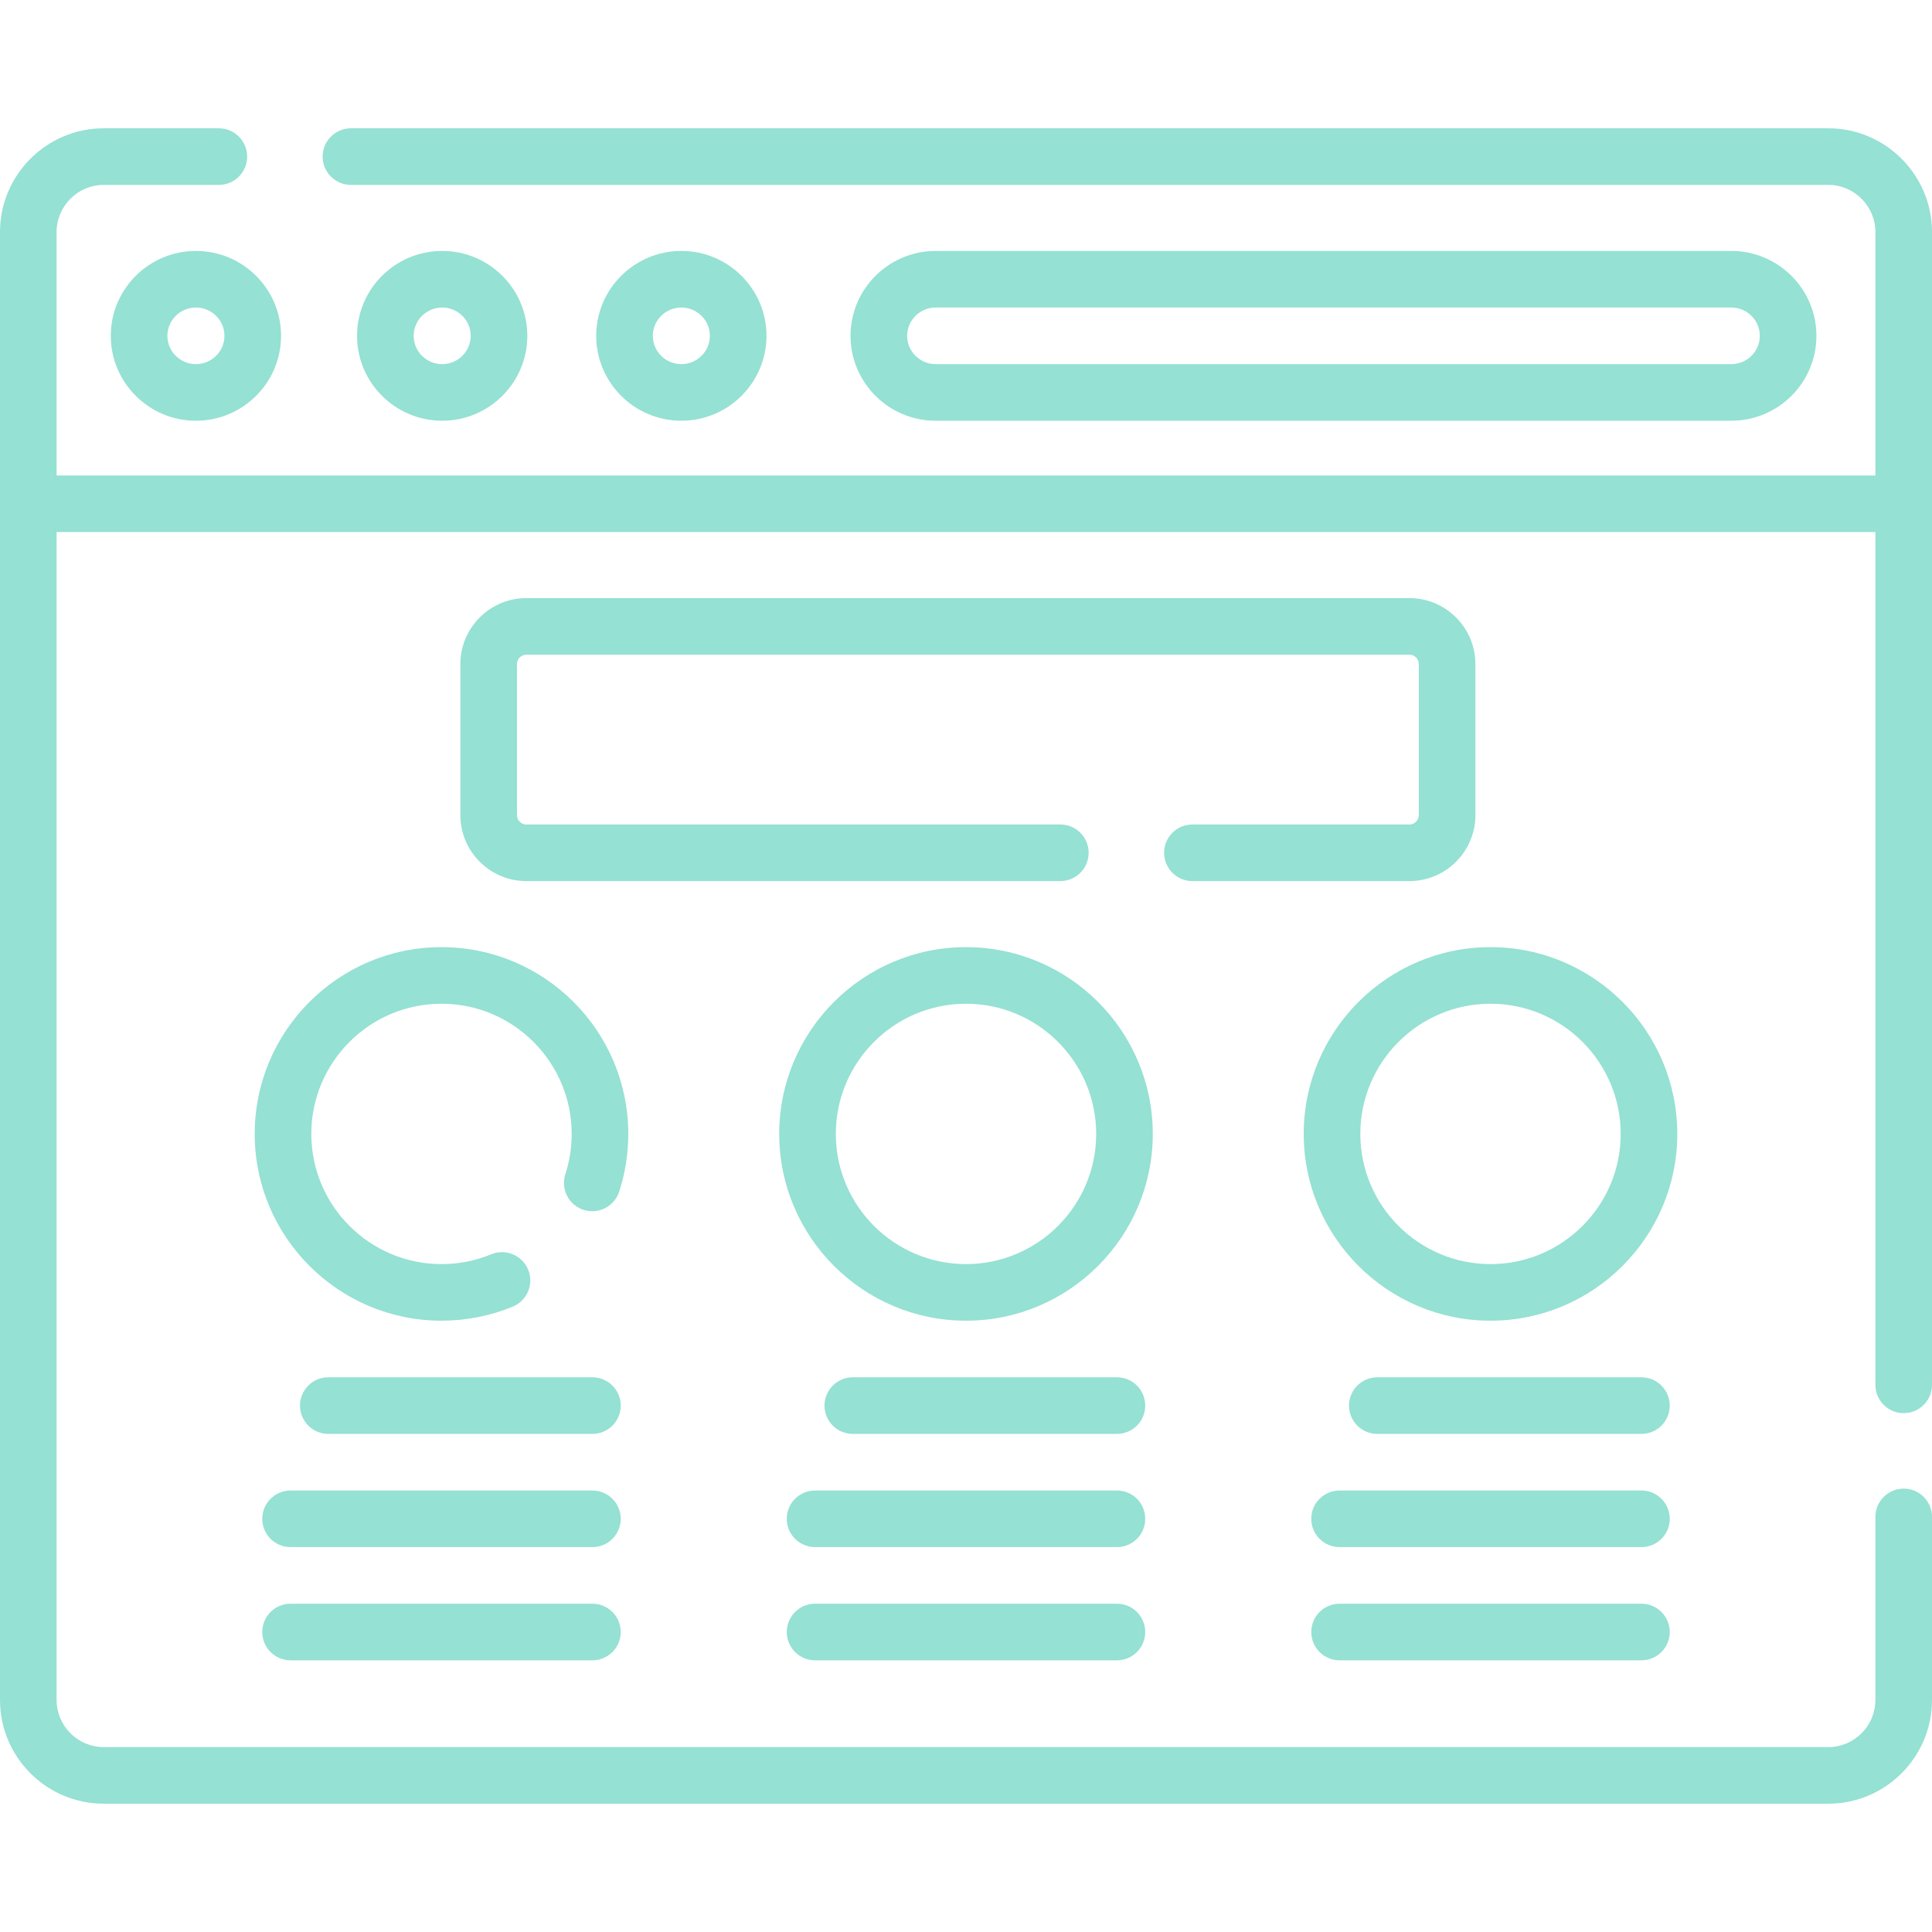 <svg id="Capa_1" enable-background="new 0 0 512 512" height="512" viewBox="0 0 512 512" width="512" xmlns="http://www.w3.org/2000/svg" fill="#95e1d3"><g><path d="m29.36 89c0 12.407 10.121 22.5 22.561 22.5s22.56-10.093 22.56-22.5-10.12-22.5-22.56-22.5-22.561 10.093-22.561 22.5zm30.121 0c0 4.136-3.392 7.5-7.561 7.5s-7.56-3.364-7.56-7.5 3.392-7.5 7.561-7.5 7.56 3.364 7.56 7.5z"/><path d="m139.744 89c0-12.407-10.121-22.5-22.561-22.5s-22.56 10.093-22.56 22.5 10.121 22.5 22.561 22.5 22.56-10.093 22.56-22.5zm-30.121 0c0-4.136 3.392-7.5 7.561-7.5s7.561 3.364 7.561 7.5-3.392 7.5-7.561 7.5-7.561-3.364-7.561-7.5z"/><path d="m203.125 89c0-12.407-10.121-22.5-22.561-22.5s-22.561 10.093-22.561 22.5 10.121 22.5 22.561 22.5 22.561-10.093 22.561-22.5zm-30.122 0c0-4.136 3.392-7.5 7.561-7.5s7.561 3.364 7.561 7.5-3.392 7.5-7.561 7.5-7.561-3.364-7.561-7.5z"/><path d="m458.809 111.5c12.439 0 22.561-10.093 22.561-22.5s-10.121-22.5-22.561-22.5h-210.849c-12.44 0-22.561 10.093-22.561 22.5s10.121 22.5 22.561 22.5zm-218.41-22.5c0-4.136 3.392-7.5 7.561-7.5h210.849c4.169 0 7.561 3.364 7.561 7.5s-3.392 7.5-7.561 7.5h-210.849c-4.169 0-7.561-3.364-7.561-7.5z"/><path d="m484.5 34h-391.5c-4.142 0-7.5 3.358-7.5 7.5s3.358 7.5 7.5 7.5h391.5c6.893 0 12.5 5.607 12.5 12.5v64.5h-482v-64.5c0-6.893 5.607-12.5 12.5-12.5h30.5c4.142 0 7.5-3.358 7.5-7.5s-3.358-7.5-7.5-7.5h-30.5c-15.164 0-27.5 12.336-27.5 27.5v389c0 15.164 12.336 27.5 27.5 27.5h457c15.164 0 27.5-12.336 27.5-27.5v-48.5c0-4.142-3.357-7.5-7.5-7.5s-7.5 3.358-7.5 7.5v48.5c0 6.893-5.607 12.5-12.5 12.5h-457c-6.893 0-12.5-5.607-12.5-12.5v-309.5h482v226c0 4.142 3.357 7.5 7.5 7.5s7.5-3.358 7.5-7.5v-305.5c0-15.164-12.337-27.5-27.5-27.5z"/><path d="m373.5 218.5h-57.5c-4.143 0-7.5 3.358-7.5 7.5s3.357 7.5 7.5 7.5h57.5c9.649 0 17.5-7.851 17.5-17.5v-40c0-9.649-7.851-17.5-17.5-17.5h-234c-9.649 0-17.5 7.851-17.5 17.5v40c0 9.649 7.851 17.5 17.5 17.5h141.5c4.143 0 7.5-3.358 7.5-7.5s-3.357-7.5-7.5-7.5h-141.5c-1.378 0-2.5-1.122-2.5-2.5v-40c0-1.378 1.122-2.5 2.5-2.5h234c1.379 0 2.5 1.122 2.5 2.5v40c0 1.378-1.121 2.5-2.5 2.5z"/><path d="m256 251c-27.294 0-49.5 22.206-49.5 49.5s22.206 49.5 49.5 49.5 49.5-22.206 49.5-49.5-22.206-49.5-49.5-49.5zm0 84c-19.023 0-34.5-15.477-34.5-34.5s15.477-34.5 34.5-34.5 34.5 15.477 34.5 34.5-15.477 34.5-34.5 34.5z"/><path d="m395 251c-27.294 0-49.5 22.206-49.5 49.5s22.206 49.5 49.5 49.5 49.5-22.206 49.5-49.5-22.206-49.5-49.5-49.5zm0 84c-19.023 0-34.5-15.477-34.5-34.5s15.477-34.5 34.5-34.5 34.5 15.477 34.5 34.5-15.477 34.5-34.5 34.5z"/><path d="m117 251c-27.294 0-49.5 22.206-49.5 49.5s22.206 49.5 49.5 49.5c6.541 0 12.899-1.258 18.9-3.738 3.828-1.583 5.648-5.968 4.066-9.796-1.583-3.829-5.968-5.649-9.796-4.066-4.175 1.725-8.606 2.6-13.17 2.6-19.023 0-34.5-15.477-34.5-34.5s15.477-34.5 34.5-34.5 34.5 15.477 34.5 34.5c0 3.648-.565 7.237-1.679 10.667-1.279 3.94.877 8.17 4.817 9.45 3.941 1.28 8.171-.878 9.45-4.817 1.601-4.929 2.412-10.077 2.412-15.3 0-27.294-22.206-49.5-49.5-49.5z"/><path d="m157 365h-70c-4.142 0-7.5 3.358-7.5 7.5s3.358 7.5 7.5 7.5h70c4.142 0 7.5-3.358 7.5-7.5s-3.358-7.5-7.5-7.5z"/><path d="m157 395h-80c-4.142 0-7.5 3.358-7.5 7.5s3.358 7.5 7.5 7.5h80c4.142 0 7.5-3.358 7.5-7.5s-3.358-7.5-7.5-7.5z"/><path d="m157 425h-80c-4.142 0-7.5 3.358-7.5 7.5s3.358 7.5 7.5 7.5h80c4.142 0 7.5-3.358 7.5-7.5s-3.358-7.5-7.5-7.5z"/><path d="m296 365h-70c-4.142 0-7.5 3.358-7.5 7.5s3.358 7.5 7.5 7.5h70c4.143 0 7.5-3.358 7.5-7.5s-3.357-7.5-7.5-7.5z"/><path d="m296 395h-80c-4.142 0-7.5 3.358-7.5 7.5s3.358 7.5 7.5 7.5h80c4.143 0 7.5-3.358 7.5-7.5s-3.357-7.5-7.5-7.5z"/><path d="m296 425h-80c-4.142 0-7.5 3.358-7.5 7.5s3.358 7.5 7.5 7.5h80c4.143 0 7.5-3.358 7.5-7.5s-3.357-7.5-7.5-7.5z"/><path d="m435 365h-70c-4.143 0-7.5 3.358-7.5 7.5s3.357 7.5 7.5 7.5h70c4.143 0 7.5-3.358 7.5-7.5s-3.357-7.5-7.5-7.5z"/><path d="m435 395h-80c-4.143 0-7.5 3.358-7.5 7.5s3.357 7.5 7.5 7.5h80c4.143 0 7.5-3.358 7.5-7.5s-3.357-7.5-7.5-7.5z"/><path d="m435 425h-80c-4.143 0-7.5 3.358-7.5 7.5s3.357 7.5 7.5 7.5h80c4.143 0 7.5-3.358 7.5-7.5s-3.357-7.5-7.5-7.5z"/></g></svg>